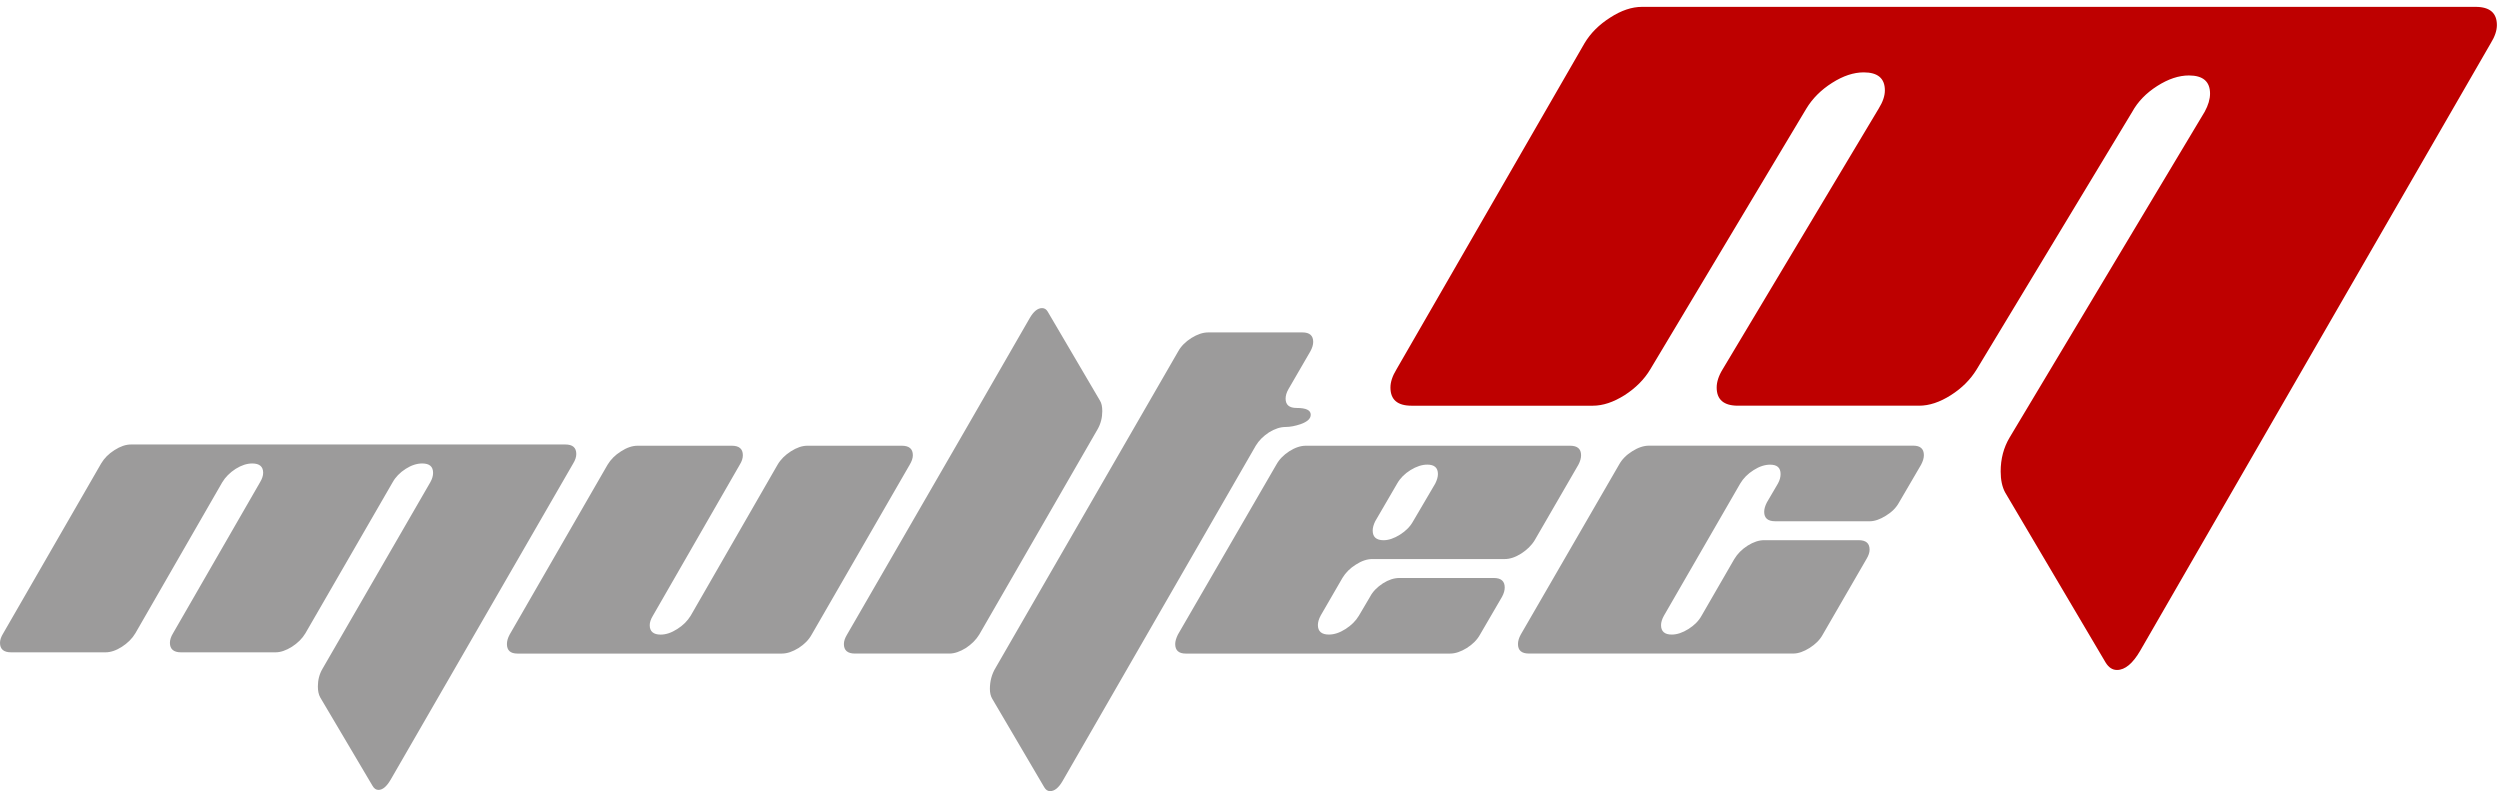 <?xml version="1.0" encoding="utf-8"?>
<!-- Generator: Adobe Illustrator 15.1.0, SVG Export Plug-In . SVG Version: 6.00 Build 0)  -->
<!DOCTYPE svg PUBLIC "-//W3C//DTD SVG 1.1//EN" "http://www.w3.org/Graphics/SVG/1.1/DTD/svg11.dtd">
<svg version="1.1" id="Layer_1" xmlns="http://www.w3.org/2000/svg" xmlns:xlink="http://www.w3.org/1999/xlink" x="0px" y="0px"
	 width="158px" height="50px" viewBox="0 0 158 50" enable-background="new 0 0 158 50" xml:space="preserve">
<path fill="#9C9B9B" d="M27.195,30.48c0.121-0.213,0.176-0.416,0.176-0.592c0-0.404-0.228-0.597-0.691-0.597
	c-0.333,0-0.684,0.112-1.043,0.342c-0.363,0.232-0.638,0.517-0.822,0.847l-5.518,9.551c-0.198,0.328-0.482,0.609-0.845,0.843
	c-0.372,0.233-0.714,0.353-1.043,0.353h-5.973c-0.461,0-0.698-0.205-0.698-0.6c0-0.184,0.067-0.391,0.196-0.602l5.5-9.545
	c0.129-0.213,0.198-0.416,0.198-0.599c0-0.397-0.233-0.59-0.692-0.59c-0.334,0-0.681,0.112-1.049,0.342
	c-0.36,0.232-0.645,0.517-0.844,0.847l-5.494,9.545c-0.199,0.334-0.483,0.613-0.845,0.849c-0.36,0.233-0.714,0.353-1.043,0.353
	H0.702c-0.468,0-0.702-0.199-0.702-0.6c0-0.184,0.069-0.382,0.205-0.602l6.187-10.732c0.196-0.333,0.477-0.618,0.845-0.848
	c0.367-0.235,0.714-0.354,1.047-0.354h27.442c0.47,0,0.696,0.201,0.696,0.603c0,0.181-0.063,0.381-0.198,0.6L24.69,49.275
	c-0.253,0.432-0.504,0.647-0.773,0.647c-0.145,0-0.272-0.083-0.369-0.251l-3.309-5.593c-0.1-0.181-0.149-0.411-0.149-0.694
	c0-0.416,0.098-0.789,0.294-1.121L27.195,30.48"/>
<path fill="#9C9B9B" d="M56.993,28.17c0.466,0,0.699,0.2,0.699,0.6c0,0.184-0.068,0.381-0.199,0.601l-6.194,10.733
	c-0.184,0.334-0.456,0.611-0.827,0.85c-0.38,0.232-0.722,0.352-1.062,0.352H32.705c-0.448,0-0.667-0.201-0.667-0.602
	c0-0.18,0.052-0.379,0.172-0.6l6.188-10.733c0.201-0.332,0.479-0.616,0.851-0.847c0.36-0.234,0.714-0.354,1.043-0.354h5.962
	c0.46,0,0.694,0.2,0.694,0.6c0,0.184-0.058,0.381-0.196,0.601l-5.491,9.546c-0.132,0.215-0.198,0.415-0.198,0.598
	c0,0.395,0.236,0.592,0.691,0.592c0.334,0,0.68-0.116,1.045-0.35c0.369-0.23,0.645-0.51,0.85-0.84l5.493-9.546
	c0.193-0.332,0.479-0.616,0.841-0.847c0.366-0.234,0.714-0.354,1.044-0.354H56.993"/>
<path fill="#9C9B9B" d="M69.515,25.315c0.103,0.16,0.149,0.386,0.149,0.669c0,0.416-0.098,0.798-0.297,1.146l-7.479,12.975
	c-0.201,0.33-0.486,0.61-0.841,0.847c-0.374,0.231-0.72,0.353-1.051,0.353h-5.962c-0.467,0-0.7-0.201-0.7-0.601
	c0-0.183,0.066-0.381,0.199-0.599l7.583-13.123l3.953-6.862c0.246-0.432,0.509-0.648,0.789-0.648c0.153,0,0.267,0.072,0.355,0.219
	L69.515,25.315"/>
<path fill="#9C9B9B" d="M67.16,49.352C66.912,49.785,66.648,50,66.365,50c-0.157,0-0.272-0.083-0.371-0.25l-3.287-5.592
	c-0.099-0.166-0.146-0.376-0.146-0.618c0-0.481,0.114-0.933,0.368-1.347l11.533-19.987c0.182-0.331,0.466-0.612,0.837-0.847
	c0.372-0.231,0.728-0.35,1.057-0.35h5.964c0.447,0,0.674,0.201,0.674,0.598c0,0.183-0.061,0.383-0.18,0.599l-1.383,2.386
	c-0.125,0.218-0.181,0.415-0.181,0.601c0,0.393,0.229,0.59,0.694,0.59c0.602,0,0.894,0.14,0.894,0.429
	c0,0.244-0.208,0.442-0.639,0.595c-0.349,0.117-0.666,0.178-0.949,0.178c-0.33,0-0.681,0.113-1.049,0.34
	c-0.356,0.234-0.642,0.516-0.839,0.846L67.16,49.352"/>
<path fill="#9C9B9B" d="M86.916,32.939c-0.107,0.213-0.162,0.416-0.162,0.597c0,0.399,0.229,0.606,0.689,0.606
	c0.314,0,0.662-0.117,1.037-0.352c0.369-0.232,0.647-0.516,0.83-0.848l1.4-2.385c0.107-0.216,0.167-0.418,0.167-0.596
	c0-0.404-0.228-0.597-0.671-0.597c-0.335,0-0.686,0.114-1.062,0.345c-0.371,0.23-0.652,0.516-0.836,0.839L86.916,32.939
	 M85.691,35.682c-0.365,0.227-0.648,0.51-0.848,0.842l-1.373,2.373c-0.119,0.219-0.179,0.422-0.179,0.607
	c0,0.396,0.231,0.6,0.696,0.6c0.33,0,0.684-0.114,1.047-0.348c0.365-0.23,0.65-0.512,0.846-0.841l0.705-1.196
	c0.173-0.334,0.452-0.613,0.814-0.85c0.356-0.227,0.707-0.34,1.041-0.34h5.97c0.454,0,0.688,0.195,0.688,0.598
	c0,0.18-0.051,0.375-0.17,0.592l-1.389,2.385c-0.184,0.334-0.462,0.613-0.833,0.848c-0.377,0.234-0.731,0.354-1.062,0.354H74.938
	c-0.44,0-0.665-0.201-0.665-0.602c0-0.18,0.064-0.379,0.171-0.6l6.218-10.734c0.184-0.333,0.455-0.614,0.814-0.846
	c0.369-0.237,0.721-0.354,1.053-0.354h16.705c0.457,0,0.69,0.199,0.69,0.6c0,0.184-0.053,0.381-0.169,0.6l-2.763,4.773
	c-0.201,0.332-0.487,0.606-0.851,0.842c-0.365,0.231-0.713,0.347-1.045,0.347h-8.361C86.406,35.33,86.052,35.448,85.691,35.682"/>
<path fill="#9C9B9B" d="M112.189,32.943c-0.461,0-0.692-0.198-0.692-0.594c0-0.183,0.058-0.379,0.169-0.595l0.7-1.196
	c0.12-0.215,0.167-0.416,0.167-0.595c0-0.403-0.217-0.596-0.662-0.596c-0.333,0-0.68,0.112-1.042,0.344
	c-0.37,0.231-0.647,0.515-0.845,0.847l-4.824,8.355c-0.119,0.215-0.182,0.415-0.182,0.598c0,0.394,0.228,0.594,0.676,0.594
	c0.33,0,0.685-0.117,1.056-0.351s0.649-0.511,0.83-0.841l2.065-3.576c0.205-0.34,0.48-0.619,0.848-0.854
	c0.365-0.229,0.714-0.344,1.044-0.344h5.963c0.472,0,0.699,0.195,0.699,0.601c0,0.178-0.067,0.375-0.198,0.591l-2.762,4.773
	c-0.176,0.33-0.459,0.609-0.833,0.847c-0.368,0.231-0.718,0.353-1.033,0.353H96.627c-0.467,0-0.691-0.201-0.691-0.601
	c0-0.183,0.057-0.381,0.176-0.599l6.211-10.736c0.181-0.332,0.459-0.616,0.832-0.848c0.369-0.235,0.726-0.354,1.062-0.354h16.706
	c0.443,0,0.666,0.201,0.666,0.602c0,0.182-0.06,0.381-0.175,0.6l-1.393,2.387c-0.179,0.331-0.457,0.609-0.834,0.839
	c-0.371,0.232-0.713,0.351-1.028,0.351h-5.97"/>
<path fill="#BE0000" d="M139.339,7.058c0.224-0.409,0.336-0.796,0.336-1.142c0-0.765-0.448-1.147-1.335-1.147
	c-0.639,0-1.305,0.222-2.003,0.666c-0.7,0.446-1.228,0.991-1.578,1.629l-9.838,16.29c-0.386,0.629-0.921,1.173-1.624,1.619
	c-0.701,0.446-1.369,0.667-2.009,0.667h-11.454c-0.896,0-1.34-0.389-1.34-1.148c0-0.35,0.123-0.737,0.374-1.147l9.866-16.484
	c0.259-0.417,0.39-0.798,0.39-1.149c0-0.761-0.448-1.138-1.338-1.138c-0.636,0-1.304,0.221-2,0.665
	c-0.703,0.445-1.241,0.99-1.624,1.622l-9.866,16.484c-0.381,0.639-0.922,1.178-1.62,1.629c-0.709,0.446-1.371,0.667-2.012,0.667
	H89.212c-0.892,0-1.336-0.381-1.336-1.147c0-0.35,0.125-0.729,0.38-1.147L100.143,2.73c0.381-0.638,0.922-1.175,1.623-1.62
	c0.699-0.452,1.366-0.676,2.008-0.676h52.689c0.896,0,1.34,0.391,1.34,1.149c0,0.353-0.13,0.731-0.387,1.147l-22.143,38.374
	c-0.479,0.832-0.971,1.238-1.479,1.238c-0.289,0-0.525-0.156-0.72-0.472l-6.347-10.743c-0.192-0.354-0.285-0.796-0.285-1.333
	c0-0.796,0.188-1.514,0.57-2.151L139.339,7.058"/>
</svg>
